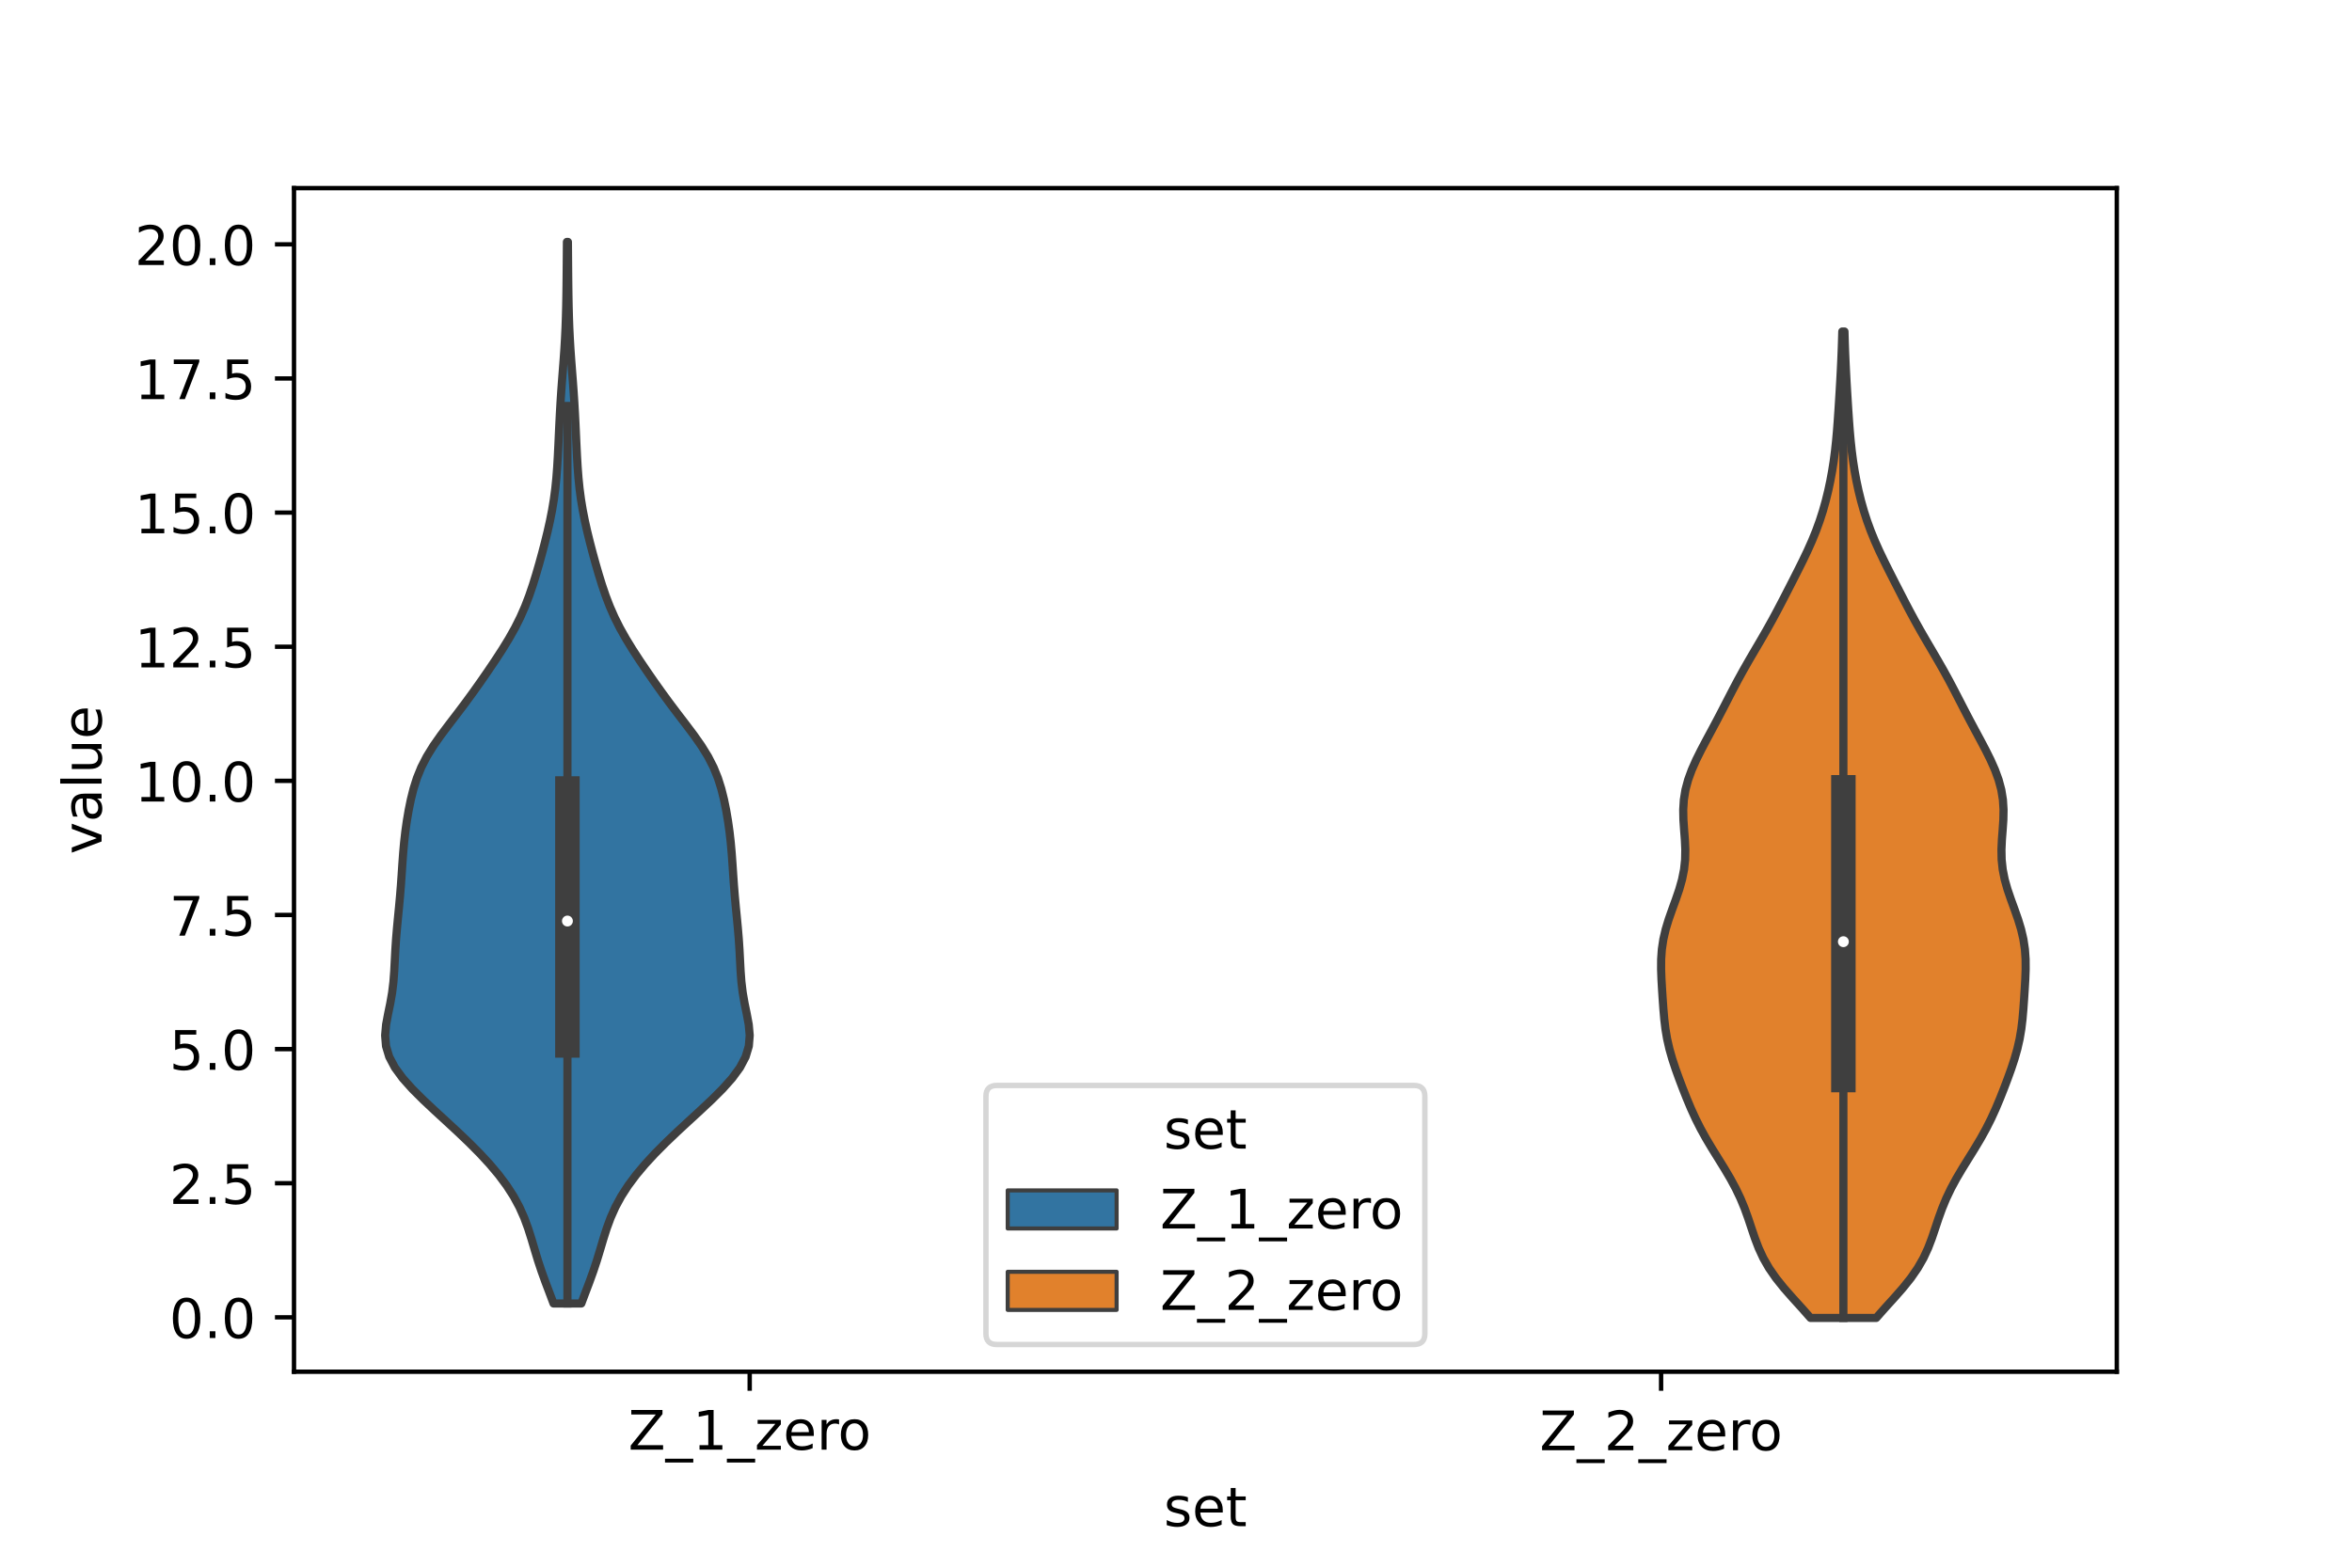 <?xml version="1.0" encoding="utf-8" standalone="no"?>
<!DOCTYPE svg PUBLIC "-//W3C//DTD SVG 1.1//EN"
  "http://www.w3.org/Graphics/SVG/1.1/DTD/svg11.dtd">
<!-- Created with matplotlib (https://matplotlib.org/) -->
<svg height="288pt" version="1.1" viewBox="0 0 432 288" width="432pt" xmlns="http://www.w3.org/2000/svg" xmlns:xlink="http://www.w3.org/1999/xlink">
 <defs>
  <style type="text/css">*{stroke-linecap:butt;stroke-linejoin:round;}</style>
 </defs>
 <g id="figure_1">
  <g id="patch_1">
   <path d="M 0 288 
L 432 288 
L 432 0 
L 0 0 
z
" style="fill:#ffffff;"/>
  </g>
  <g id="axes_1">
   <g id="patch_2">
    <path d="M 54 252 
L 388.8 252 
L 388.8 34.56 
L 54 34.56 
z
" style="fill:#ffffff;"/>
   </g>
   <g id="PolyCollection_1">
    <defs>
     <path d="M 106.774 -48.538 
L 101.666 -48.538 
L 100.926 -50.507 
L 100.179 -52.477 
L 99.467 -54.447 
L 98.814 -56.417 
L 98.214 -58.387 
L 97.629 -60.357 
L 97.004 -62.327 
L 96.277 -64.297 
L 95.397 -66.267 
L 94.329 -68.236 
L 93.058 -70.206 
L 91.587 -72.176 
L 89.931 -74.146 
L 88.109 -76.116 
L 86.15 -78.086 
L 84.086 -80.056 
L 81.958 -82.026 
L 79.814 -83.996 
L 77.716 -85.965 
L 75.741 -87.935 
L 73.979 -89.905 
L 72.533 -91.875 
L 71.491 -93.845 
L 70.9 -95.815 
L 70.74 -97.785 
L 70.914 -99.755 
L 71.279 -101.725 
L 71.685 -103.694 
L 72.027 -105.664 
L 72.264 -107.634 
L 72.411 -109.604 
L 72.513 -111.574 
L 72.617 -113.544 
L 72.748 -115.514 
L 72.914 -117.484 
L 73.102 -119.453 
L 73.295 -121.423 
L 73.476 -123.393 
L 73.635 -125.363 
L 73.774 -127.333 
L 73.905 -129.303 
L 74.048 -131.273 
L 74.224 -133.243 
L 74.447 -135.213 
L 74.725 -137.182 
L 75.06 -139.152 
L 75.463 -141.122 
L 75.954 -143.092 
L 76.577 -145.062 
L 77.376 -147.032 
L 78.384 -149.002 
L 79.6 -150.972 
L 80.982 -152.942 
L 82.462 -154.911 
L 83.97 -156.881 
L 85.456 -158.851 
L 86.897 -160.821 
L 88.296 -162.791 
L 89.659 -164.761 
L 90.988 -166.731 
L 92.269 -168.701 
L 93.476 -170.671 
L 94.583 -172.64 
L 95.57 -174.61 
L 96.435 -176.58 
L 97.191 -178.55 
L 97.862 -180.52 
L 98.472 -182.49 
L 99.043 -184.46 
L 99.584 -186.43 
L 100.098 -188.4 
L 100.581 -190.369 
L 101.022 -192.339 
L 101.41 -194.309 
L 101.734 -196.279 
L 101.993 -198.249 
L 102.192 -200.219 
L 102.342 -202.189 
L 102.458 -204.159 
L 102.556 -206.129 
L 102.646 -208.098 
L 102.737 -210.068 
L 102.836 -212.038 
L 102.949 -214.008 
L 103.077 -215.978 
L 103.221 -217.948 
L 103.374 -219.918 
L 103.525 -221.888 
L 103.663 -223.857 
L 103.78 -225.827 
L 103.874 -227.797 
L 103.944 -229.767 
L 103.996 -231.737 
L 104.033 -233.707 
L 104.06 -235.677 
L 104.08 -237.647 
L 104.097 -239.617 
L 104.113 -241.586 
L 104.128 -243.556 
L 104.312 -243.556 
L 104.312 -243.556 
L 104.327 -241.586 
L 104.343 -239.617 
L 104.36 -237.647 
L 104.38 -235.677 
L 104.407 -233.707 
L 104.444 -231.737 
L 104.496 -229.767 
L 104.566 -227.797 
L 104.66 -225.827 
L 104.777 -223.857 
L 104.915 -221.888 
L 105.066 -219.918 
L 105.219 -217.948 
L 105.363 -215.978 
L 105.491 -214.008 
L 105.604 -212.038 
L 105.703 -210.068 
L 105.794 -208.098 
L 105.884 -206.129 
L 105.982 -204.159 
L 106.098 -202.189 
L 106.248 -200.219 
L 106.447 -198.249 
L 106.706 -196.279 
L 107.03 -194.309 
L 107.418 -192.339 
L 107.859 -190.369 
L 108.342 -188.4 
L 108.856 -186.43 
L 109.397 -184.46 
L 109.968 -182.49 
L 110.578 -180.52 
L 111.249 -178.55 
L 112.005 -176.58 
L 112.87 -174.61 
L 113.857 -172.64 
L 114.964 -170.671 
L 116.171 -168.701 
L 117.452 -166.731 
L 118.781 -164.761 
L 120.144 -162.791 
L 121.543 -160.821 
L 122.984 -158.851 
L 124.47 -156.881 
L 125.978 -154.911 
L 127.458 -152.942 
L 128.84 -150.972 
L 130.056 -149.002 
L 131.064 -147.032 
L 131.863 -145.062 
L 132.486 -143.092 
L 132.977 -141.122 
L 133.38 -139.152 
L 133.715 -137.182 
L 133.993 -135.213 
L 134.216 -133.243 
L 134.392 -131.273 
L 134.535 -129.303 
L 134.666 -127.333 
L 134.805 -125.363 
L 134.964 -123.393 
L 135.145 -121.423 
L 135.338 -119.453 
L 135.526 -117.484 
L 135.692 -115.514 
L 135.823 -113.544 
L 135.927 -111.574 
L 136.029 -109.604 
L 136.176 -107.634 
L 136.413 -105.664 
L 136.755 -103.694 
L 137.161 -101.725 
L 137.526 -99.755 
L 137.7 -97.785 
L 137.54 -95.815 
L 136.949 -93.845 
L 135.907 -91.875 
L 134.461 -89.905 
L 132.699 -87.935 
L 130.724 -85.965 
L 128.626 -83.996 
L 126.482 -82.026 
L 124.354 -80.056 
L 122.29 -78.086 
L 120.331 -76.116 
L 118.509 -74.146 
L 116.853 -72.176 
L 115.382 -70.206 
L 114.111 -68.236 
L 113.043 -66.267 
L 112.163 -64.297 
L 111.436 -62.327 
L 110.811 -60.357 
L 110.226 -58.387 
L 109.626 -56.417 
L 108.973 -54.447 
L 108.261 -52.477 
L 107.514 -50.507 
L 106.774 -48.538 
z
" id="ma6ca36e6bd" style="stroke:#3f3f3f;stroke-width:1.5;"/>
    </defs>
    <g clip-path="url(#pde152e1e1a)">
     <use style="fill:#3274a1;stroke:#3f3f3f;stroke-width:1.5;" x="0" xlink:href="#ma6ca36e6bd" y="288"/>
    </g>
   </g>
   <g id="PolyCollection_2">
    <defs>
     <path d="M 344.614 -45.884 
L 332.546 -45.884 
L 330.93 -47.714 
L 329.268 -49.545 
L 327.659 -51.375 
L 326.192 -53.205 
L 324.925 -55.036 
L 323.876 -56.866 
L 323.027 -58.697 
L 322.327 -60.527 
L 321.708 -62.358 
L 321.098 -64.188 
L 320.435 -66.019 
L 319.677 -67.849 
L 318.802 -69.679 
L 317.812 -71.51 
L 316.73 -73.34 
L 315.596 -75.171 
L 314.46 -77.001 
L 313.367 -78.832 
L 312.354 -80.662 
L 311.433 -82.493 
L 310.598 -84.323 
L 309.829 -86.154 
L 309.104 -87.984 
L 308.409 -89.814 
L 307.749 -91.645 
L 307.145 -93.475 
L 306.625 -95.306 
L 306.208 -97.136 
L 305.898 -98.967 
L 305.679 -100.797 
L 305.521 -102.628 
L 305.391 -104.458 
L 305.272 -106.288 
L 305.167 -108.119 
L 305.1 -109.949 
L 305.111 -111.78 
L 305.239 -113.61 
L 305.513 -115.441 
L 305.939 -117.271 
L 306.495 -119.102 
L 307.138 -120.932 
L 307.805 -122.762 
L 308.43 -124.593 
L 308.948 -126.423 
L 309.315 -128.254 
L 309.511 -130.084 
L 309.547 -131.915 
L 309.463 -133.745 
L 309.322 -135.576 
L 309.197 -137.406 
L 309.163 -139.237 
L 309.276 -141.067 
L 309.572 -142.897 
L 310.062 -144.728 
L 310.728 -146.558 
L 311.539 -148.389 
L 312.45 -150.219 
L 313.417 -152.05 
L 314.401 -153.88 
L 315.377 -155.711 
L 316.333 -157.541 
L 317.276 -159.371 
L 318.221 -161.202 
L 319.188 -163.032 
L 320.193 -164.863 
L 321.237 -166.693 
L 322.308 -168.524 
L 323.383 -170.354 
L 324.439 -172.185 
L 325.462 -174.015 
L 326.448 -175.845 
L 327.406 -177.676 
L 328.348 -179.506 
L 329.285 -181.337 
L 330.215 -183.167 
L 331.126 -184.998 
L 332.001 -186.828 
L 332.818 -188.659 
L 333.564 -190.489 
L 334.23 -192.32 
L 334.819 -194.15 
L 335.335 -195.98 
L 335.786 -197.811 
L 336.178 -199.641 
L 336.516 -201.472 
L 336.803 -203.302 
L 337.042 -205.133 
L 337.239 -206.963 
L 337.403 -208.794 
L 337.542 -210.624 
L 337.667 -212.454 
L 337.783 -214.285 
L 337.895 -216.115 
L 338.002 -217.946 
L 338.1 -219.776 
L 338.188 -221.607 
L 338.264 -223.437 
L 338.327 -225.268 
L 338.38 -227.098 
L 338.78 -227.098 
L 338.78 -227.098 
L 338.833 -225.268 
L 338.896 -223.437 
L 338.972 -221.607 
L 339.06 -219.776 
L 339.158 -217.946 
L 339.265 -216.115 
L 339.377 -214.285 
L 339.493 -212.454 
L 339.618 -210.624 
L 339.757 -208.794 
L 339.921 -206.963 
L 340.118 -205.133 
L 340.357 -203.302 
L 340.644 -201.472 
L 340.982 -199.641 
L 341.374 -197.811 
L 341.825 -195.98 
L 342.341 -194.15 
L 342.93 -192.32 
L 343.596 -190.489 
L 344.342 -188.659 
L 345.159 -186.828 
L 346.034 -184.998 
L 346.945 -183.167 
L 347.875 -181.337 
L 348.812 -179.506 
L 349.754 -177.676 
L 350.712 -175.845 
L 351.698 -174.015 
L 352.721 -172.185 
L 353.777 -170.354 
L 354.852 -168.524 
L 355.923 -166.693 
L 356.967 -164.863 
L 357.972 -163.032 
L 358.939 -161.202 
L 359.884 -159.371 
L 360.827 -157.541 
L 361.783 -155.711 
L 362.759 -153.88 
L 363.743 -152.05 
L 364.71 -150.219 
L 365.621 -148.389 
L 366.432 -146.558 
L 367.098 -144.728 
L 367.588 -142.897 
L 367.884 -141.067 
L 367.997 -139.237 
L 367.963 -137.406 
L 367.838 -135.576 
L 367.697 -133.745 
L 367.613 -131.915 
L 367.649 -130.084 
L 367.845 -128.254 
L 368.212 -126.423 
L 368.73 -124.593 
L 369.355 -122.762 
L 370.022 -120.932 
L 370.665 -119.102 
L 371.221 -117.271 
L 371.647 -115.441 
L 371.921 -113.61 
L 372.049 -111.78 
L 372.06 -109.949 
L 371.993 -108.119 
L 371.888 -106.288 
L 371.769 -104.458 
L 371.639 -102.628 
L 371.481 -100.797 
L 371.262 -98.967 
L 370.952 -97.136 
L 370.535 -95.306 
L 370.015 -93.475 
L 369.411 -91.645 
L 368.751 -89.814 
L 368.056 -87.984 
L 367.331 -86.154 
L 366.562 -84.323 
L 365.727 -82.493 
L 364.806 -80.662 
L 363.793 -78.832 
L 362.7 -77.001 
L 361.564 -75.171 
L 360.43 -73.34 
L 359.348 -71.51 
L 358.358 -69.679 
L 357.483 -67.849 
L 356.725 -66.019 
L 356.062 -64.188 
L 355.452 -62.358 
L 354.833 -60.527 
L 354.133 -58.697 
L 353.284 -56.866 
L 352.235 -55.036 
L 350.968 -53.205 
L 349.501 -51.375 
L 347.892 -49.545 
L 346.23 -47.714 
L 344.614 -45.884 
z
" id="m5bb7e3f100" style="stroke:#3f3f3f;stroke-width:1.5;"/>
    </defs>
    <g clip-path="url(#pde152e1e1a)">
     <use style="fill:#e1812c;stroke:#3f3f3f;stroke-width:1.5;" x="0" xlink:href="#m5bb7e3f100" y="288"/>
    </g>
   </g>
   <g id="patch_3">
    <path clip-path="url(#pde152e1e1a)" d="M 137.7 242.008 
L 137.7 242.008 
L 137.7 242.008 
L 137.7 242.008 
z
" style="fill:#3274a1;stroke:#3f3f3f;stroke-linejoin:miter;stroke-width:0.75;"/>
   </g>
   <g id="patch_4">
    <path clip-path="url(#pde152e1e1a)" d="M 137.7 242.008 
L 137.7 242.008 
L 137.7 242.008 
L 137.7 242.008 
z
" style="fill:#e1812c;stroke:#3f3f3f;stroke-linejoin:miter;stroke-width:0.75;"/>
   </g>
   <g id="matplotlib.axis_1">
    <g id="xtick_1">
     <g id="line2d_1">
      <defs>
       <path d="M 0 0 
L 0 3.5 
" id="m3b4e14f112" style="stroke:#000000;stroke-width:0.8;"/>
      </defs>
      <g>
       <use style="stroke:#000000;stroke-width:0.8;" x="137.7" xlink:href="#m3b4e14f112" y="252"/>
      </g>
     </g>
     <g id="text_1">
      <!-- Z_1_zero -->
      <g transform="translate(115.391 266.32)scale(0.1 -0.1)">
       <defs>
        <path d="M 5.609 72.906 
L 62.891 72.906 
L 62.891 65.375 
L 16.797 8.297 
L 64.016 8.297 
L 64.016 0 
L 4.5 0 
L 4.5 7.516 
L 50.594 64.594 
L 5.609 64.594 
z
" id="DejaVuSans-90"/>
        <path d="M 50.984 -16.609 
L 50.984 -23.578 
L -0.984 -23.578 
L -0.984 -16.609 
z
" id="DejaVuSans-95"/>
        <path d="M 12.406 8.297 
L 28.516 8.297 
L 28.516 63.922 
L 10.984 60.406 
L 10.984 69.391 
L 28.422 72.906 
L 38.281 72.906 
L 38.281 8.297 
L 54.391 8.297 
L 54.391 0 
L 12.406 0 
z
" id="DejaVuSans-49"/>
        <path d="M 5.516 54.688 
L 48.188 54.688 
L 48.188 46.484 
L 14.406 7.172 
L 48.188 7.172 
L 48.188 0 
L 4.297 0 
L 4.297 8.203 
L 38.094 47.516 
L 5.516 47.516 
z
" id="DejaVuSans-122"/>
        <path d="M 56.203 29.594 
L 56.203 25.203 
L 14.891 25.203 
Q 15.484 15.922 20.484 11.062 
Q 25.484 6.203 34.422 6.203 
Q 39.594 6.203 44.453 7.469 
Q 49.312 8.734 54.109 11.281 
L 54.109 2.781 
Q 49.266 0.734 44.188 -0.344 
Q 39.109 -1.422 33.891 -1.422 
Q 20.797 -1.422 13.156 6.188 
Q 5.516 13.812 5.516 26.812 
Q 5.516 40.234 12.766 48.109 
Q 20.016 56 32.328 56 
Q 43.359 56 49.781 48.891 
Q 56.203 41.797 56.203 29.594 
z
M 47.219 32.234 
Q 47.125 39.594 43.094 43.984 
Q 39.062 48.391 32.422 48.391 
Q 24.906 48.391 20.391 44.141 
Q 15.875 39.891 15.188 32.172 
z
" id="DejaVuSans-101"/>
        <path d="M 41.109 46.297 
Q 39.594 47.172 37.812 47.578 
Q 36.031 48 33.891 48 
Q 26.266 48 22.188 43.047 
Q 18.109 38.094 18.109 28.812 
L 18.109 0 
L 9.078 0 
L 9.078 54.688 
L 18.109 54.688 
L 18.109 46.188 
Q 20.953 51.172 25.484 53.578 
Q 30.031 56 36.531 56 
Q 37.453 56 38.578 55.875 
Q 39.703 55.766 41.062 55.516 
z
" id="DejaVuSans-114"/>
        <path d="M 30.609 48.391 
Q 23.391 48.391 19.188 42.75 
Q 14.984 37.109 14.984 27.297 
Q 14.984 17.484 19.156 11.844 
Q 23.344 6.203 30.609 6.203 
Q 37.797 6.203 41.984 11.859 
Q 46.188 17.531 46.188 27.297 
Q 46.188 37.016 41.984 42.703 
Q 37.797 48.391 30.609 48.391 
z
M 30.609 56 
Q 42.328 56 49.016 48.375 
Q 55.719 40.766 55.719 27.297 
Q 55.719 13.875 49.016 6.219 
Q 42.328 -1.422 30.609 -1.422 
Q 18.844 -1.422 12.172 6.219 
Q 5.516 13.875 5.516 27.297 
Q 5.516 40.766 12.172 48.375 
Q 18.844 56 30.609 56 
z
" id="DejaVuSans-111"/>
       </defs>
       <use xlink:href="#DejaVuSans-90"/>
       <use x="68.506" xlink:href="#DejaVuSans-95"/>
       <use x="118.506" xlink:href="#DejaVuSans-49"/>
       <use x="182.129" xlink:href="#DejaVuSans-95"/>
       <use x="232.129" xlink:href="#DejaVuSans-122"/>
       <use x="284.619" xlink:href="#DejaVuSans-101"/>
       <use x="346.143" xlink:href="#DejaVuSans-114"/>
       <use x="385.006" xlink:href="#DejaVuSans-111"/>
      </g>
     </g>
    </g>
    <g id="xtick_2">
     <g id="line2d_2">
      <g>
       <use style="stroke:#000000;stroke-width:0.8;" x="305.1" xlink:href="#m3b4e14f112" y="252"/>
      </g>
     </g>
     <g id="text_2">
      <!-- Z_2_zero -->
      <g transform="translate(282.791 266.422)scale(0.1 -0.1)">
       <defs>
        <path d="M 19.188 8.297 
L 53.609 8.297 
L 53.609 0 
L 7.328 0 
L 7.328 8.297 
Q 12.938 14.109 22.625 23.891 
Q 32.328 33.688 34.812 36.531 
Q 39.547 41.844 41.422 45.531 
Q 43.312 49.219 43.312 52.781 
Q 43.312 58.594 39.234 62.25 
Q 35.156 65.922 28.609 65.922 
Q 23.969 65.922 18.812 64.312 
Q 13.672 62.703 7.812 59.422 
L 7.812 69.391 
Q 13.766 71.781 18.938 73 
Q 24.125 74.219 28.422 74.219 
Q 39.75 74.219 46.484 68.547 
Q 53.219 62.891 53.219 53.422 
Q 53.219 48.922 51.531 44.891 
Q 49.859 40.875 45.406 35.406 
Q 44.188 33.984 37.641 27.219 
Q 31.109 20.453 19.188 8.297 
z
" id="DejaVuSans-50"/>
       </defs>
       <use xlink:href="#DejaVuSans-90"/>
       <use x="68.506" xlink:href="#DejaVuSans-95"/>
       <use x="118.506" xlink:href="#DejaVuSans-50"/>
       <use x="182.129" xlink:href="#DejaVuSans-95"/>
       <use x="232.129" xlink:href="#DejaVuSans-122"/>
       <use x="284.619" xlink:href="#DejaVuSans-101"/>
       <use x="346.143" xlink:href="#DejaVuSans-114"/>
       <use x="385.006" xlink:href="#DejaVuSans-111"/>
      </g>
     </g>
    </g>
    <g id="text_3">
     <!-- set -->
     <g transform="translate(213.759 280.378)scale(0.1 -0.1)">
      <defs>
       <path d="M 44.281 53.078 
L 44.281 44.578 
Q 40.484 46.531 36.375 47.5 
Q 32.281 48.484 27.875 48.484 
Q 21.188 48.484 17.844 46.438 
Q 14.5 44.391 14.5 40.281 
Q 14.5 37.156 16.891 35.375 
Q 19.281 33.594 26.516 31.984 
L 29.594 31.297 
Q 39.156 29.25 43.188 25.516 
Q 47.219 21.781 47.219 15.094 
Q 47.219 7.469 41.188 3.016 
Q 35.156 -1.422 24.609 -1.422 
Q 20.219 -1.422 15.453 -0.562 
Q 10.688 0.297 5.422 2 
L 5.422 11.281 
Q 10.406 8.688 15.234 7.391 
Q 20.062 6.109 24.812 6.109 
Q 31.156 6.109 34.562 8.281 
Q 37.984 10.453 37.984 14.406 
Q 37.984 18.062 35.516 20.016 
Q 33.062 21.969 24.703 23.781 
L 21.578 24.516 
Q 13.234 26.266 9.516 29.906 
Q 5.812 33.547 5.812 39.891 
Q 5.812 47.609 11.281 51.797 
Q 16.75 56 26.812 56 
Q 31.781 56 36.172 55.266 
Q 40.578 54.547 44.281 53.078 
z
" id="DejaVuSans-115"/>
       <path d="M 18.312 70.219 
L 18.312 54.688 
L 36.812 54.688 
L 36.812 47.703 
L 18.312 47.703 
L 18.312 18.016 
Q 18.312 11.328 20.141 9.422 
Q 21.969 7.516 27.594 7.516 
L 36.812 7.516 
L 36.812 0 
L 27.594 0 
Q 17.188 0 13.234 3.875 
Q 9.281 7.766 9.281 18.016 
L 9.281 47.703 
L 2.688 47.703 
L 2.688 54.688 
L 9.281 54.688 
L 9.281 70.219 
z
" id="DejaVuSans-116"/>
      </defs>
      <use xlink:href="#DejaVuSans-115"/>
      <use x="52.1" xlink:href="#DejaVuSans-101"/>
      <use x="113.623" xlink:href="#DejaVuSans-116"/>
     </g>
    </g>
   </g>
   <g id="matplotlib.axis_2">
    <g id="ytick_1">
     <g id="line2d_3">
      <defs>
       <path d="M 0 0 
L -3.5 0 
" id="m7ae751eac7" style="stroke:#000000;stroke-width:0.8;"/>
      </defs>
      <g>
       <use style="stroke:#000000;stroke-width:0.8;" x="54" xlink:href="#m7ae751eac7" y="242.008"/>
      </g>
     </g>
     <g id="text_4">
      <!-- 0.0 -->
      <g transform="translate(31.097 245.807)scale(0.1 -0.1)">
       <defs>
        <path d="M 31.781 66.406 
Q 24.172 66.406 20.328 58.906 
Q 16.5 51.422 16.5 36.375 
Q 16.5 21.391 20.328 13.891 
Q 24.172 6.391 31.781 6.391 
Q 39.453 6.391 43.281 13.891 
Q 47.125 21.391 47.125 36.375 
Q 47.125 51.422 43.281 58.906 
Q 39.453 66.406 31.781 66.406 
z
M 31.781 74.219 
Q 44.047 74.219 50.516 64.516 
Q 56.984 54.828 56.984 36.375 
Q 56.984 17.969 50.516 8.266 
Q 44.047 -1.422 31.781 -1.422 
Q 19.531 -1.422 13.062 8.266 
Q 6.594 17.969 6.594 36.375 
Q 6.594 54.828 13.062 64.516 
Q 19.531 74.219 31.781 74.219 
z
" id="DejaVuSans-48"/>
        <path d="M 10.688 12.406 
L 21 12.406 
L 21 0 
L 10.688 0 
z
" id="DejaVuSans-46"/>
       </defs>
       <use xlink:href="#DejaVuSans-48"/>
       <use x="63.623" xlink:href="#DejaVuSans-46"/>
       <use x="95.41" xlink:href="#DejaVuSans-48"/>
      </g>
     </g>
    </g>
    <g id="ytick_2">
     <g id="line2d_4">
      <g>
       <use style="stroke:#000000;stroke-width:0.8;" x="54" xlink:href="#m7ae751eac7" y="217.368"/>
      </g>
     </g>
     <g id="text_5">
      <!-- 2.5 -->
      <g transform="translate(31.097 221.168)scale(0.1 -0.1)">
       <defs>
        <path d="M 10.797 72.906 
L 49.516 72.906 
L 49.516 64.594 
L 19.828 64.594 
L 19.828 46.734 
Q 21.969 47.469 24.109 47.828 
Q 26.266 48.188 28.422 48.188 
Q 40.625 48.188 47.75 41.5 
Q 54.891 34.812 54.891 23.391 
Q 54.891 11.625 47.562 5.094 
Q 40.234 -1.422 26.906 -1.422 
Q 22.312 -1.422 17.547 -0.641 
Q 12.797 0.141 7.719 1.703 
L 7.719 11.625 
Q 12.109 9.234 16.797 8.062 
Q 21.484 6.891 26.703 6.891 
Q 35.156 6.891 40.078 11.328 
Q 45.016 15.766 45.016 23.391 
Q 45.016 31 40.078 35.438 
Q 35.156 39.891 26.703 39.891 
Q 22.75 39.891 18.812 39.016 
Q 14.891 38.141 10.797 36.281 
z
" id="DejaVuSans-53"/>
       </defs>
       <use xlink:href="#DejaVuSans-50"/>
       <use x="63.623" xlink:href="#DejaVuSans-46"/>
       <use x="95.41" xlink:href="#DejaVuSans-53"/>
      </g>
     </g>
    </g>
    <g id="ytick_3">
     <g id="line2d_5">
      <g>
       <use style="stroke:#000000;stroke-width:0.8;" x="54" xlink:href="#m7ae751eac7" y="192.728"/>
      </g>
     </g>
     <g id="text_6">
      <!-- 5.0 -->
      <g transform="translate(31.097 196.528)scale(0.1 -0.1)">
       <use xlink:href="#DejaVuSans-53"/>
       <use x="63.623" xlink:href="#DejaVuSans-46"/>
       <use x="95.41" xlink:href="#DejaVuSans-48"/>
      </g>
     </g>
    </g>
    <g id="ytick_4">
     <g id="line2d_6">
      <g>
       <use style="stroke:#000000;stroke-width:0.8;" x="54" xlink:href="#m7ae751eac7" y="168.089"/>
      </g>
     </g>
     <g id="text_7">
      <!-- 7.5 -->
      <g transform="translate(31.097 171.888)scale(0.1 -0.1)">
       <defs>
        <path d="M 8.203 72.906 
L 55.078 72.906 
L 55.078 68.703 
L 28.609 0 
L 18.312 0 
L 43.219 64.594 
L 8.203 64.594 
z
" id="DejaVuSans-55"/>
       </defs>
       <use xlink:href="#DejaVuSans-55"/>
       <use x="63.623" xlink:href="#DejaVuSans-46"/>
       <use x="95.41" xlink:href="#DejaVuSans-53"/>
      </g>
     </g>
    </g>
    <g id="ytick_5">
     <g id="line2d_7">
      <g>
       <use style="stroke:#000000;stroke-width:0.8;" x="54" xlink:href="#m7ae751eac7" y="143.449"/>
      </g>
     </g>
     <g id="text_8">
      <!-- 10.0 -->
      <g transform="translate(24.734 147.248)scale(0.1 -0.1)">
       <use xlink:href="#DejaVuSans-49"/>
       <use x="63.623" xlink:href="#DejaVuSans-48"/>
       <use x="127.246" xlink:href="#DejaVuSans-46"/>
       <use x="159.033" xlink:href="#DejaVuSans-48"/>
      </g>
     </g>
    </g>
    <g id="ytick_6">
     <g id="line2d_8">
      <g>
       <use style="stroke:#000000;stroke-width:0.8;" x="54" xlink:href="#m7ae751eac7" y="118.809"/>
      </g>
     </g>
     <g id="text_9">
      <!-- 12.5 -->
      <g transform="translate(24.734 122.608)scale(0.1 -0.1)">
       <use xlink:href="#DejaVuSans-49"/>
       <use x="63.623" xlink:href="#DejaVuSans-50"/>
       <use x="127.246" xlink:href="#DejaVuSans-46"/>
       <use x="159.033" xlink:href="#DejaVuSans-53"/>
      </g>
     </g>
    </g>
    <g id="ytick_7">
     <g id="line2d_9">
      <g>
       <use style="stroke:#000000;stroke-width:0.8;" x="54" xlink:href="#m7ae751eac7" y="94.169"/>
      </g>
     </g>
     <g id="text_10">
      <!-- 15.0 -->
      <g transform="translate(24.734 97.968)scale(0.1 -0.1)">
       <use xlink:href="#DejaVuSans-49"/>
       <use x="63.623" xlink:href="#DejaVuSans-53"/>
       <use x="127.246" xlink:href="#DejaVuSans-46"/>
       <use x="159.033" xlink:href="#DejaVuSans-48"/>
      </g>
     </g>
    </g>
    <g id="ytick_8">
     <g id="line2d_10">
      <g>
       <use style="stroke:#000000;stroke-width:0.8;" x="54" xlink:href="#m7ae751eac7" y="69.529"/>
      </g>
     </g>
     <g id="text_11">
      <!-- 17.5 -->
      <g transform="translate(24.734 73.329)scale(0.1 -0.1)">
       <use xlink:href="#DejaVuSans-49"/>
       <use x="63.623" xlink:href="#DejaVuSans-55"/>
       <use x="127.246" xlink:href="#DejaVuSans-46"/>
       <use x="159.033" xlink:href="#DejaVuSans-53"/>
      </g>
     </g>
    </g>
    <g id="ytick_9">
     <g id="line2d_11">
      <g>
       <use style="stroke:#000000;stroke-width:0.8;" x="54" xlink:href="#m7ae751eac7" y="44.89"/>
      </g>
     </g>
     <g id="text_12">
      <!-- 20.0 -->
      <g transform="translate(24.734 48.689)scale(0.1 -0.1)">
       <use xlink:href="#DejaVuSans-50"/>
       <use x="63.623" xlink:href="#DejaVuSans-48"/>
       <use x="127.246" xlink:href="#DejaVuSans-46"/>
       <use x="159.033" xlink:href="#DejaVuSans-48"/>
      </g>
     </g>
    </g>
    <g id="text_13">
     <!-- value -->
     <g transform="translate(18.655 156.938)rotate(-90)scale(0.1 -0.1)">
      <defs>
       <path d="M 2.984 54.688 
L 12.5 54.688 
L 29.594 8.797 
L 46.688 54.688 
L 56.203 54.688 
L 35.688 0 
L 23.484 0 
z
" id="DejaVuSans-118"/>
       <path d="M 34.281 27.484 
Q 23.391 27.484 19.188 25 
Q 14.984 22.516 14.984 16.5 
Q 14.984 11.719 18.141 8.906 
Q 21.297 6.109 26.703 6.109 
Q 34.188 6.109 38.703 11.406 
Q 43.219 16.703 43.219 25.484 
L 43.219 27.484 
z
M 52.203 31.203 
L 52.203 0 
L 43.219 0 
L 43.219 8.297 
Q 40.141 3.328 35.547 0.953 
Q 30.953 -1.422 24.312 -1.422 
Q 15.922 -1.422 10.953 3.297 
Q 6 8.016 6 15.922 
Q 6 25.141 12.172 29.828 
Q 18.359 34.516 30.609 34.516 
L 43.219 34.516 
L 43.219 35.406 
Q 43.219 41.609 39.141 45 
Q 35.062 48.391 27.688 48.391 
Q 23 48.391 18.547 47.266 
Q 14.109 46.141 10.016 43.891 
L 10.016 52.203 
Q 14.938 54.109 19.578 55.047 
Q 24.219 56 28.609 56 
Q 40.484 56 46.344 49.844 
Q 52.203 43.703 52.203 31.203 
z
" id="DejaVuSans-97"/>
       <path d="M 9.422 75.984 
L 18.406 75.984 
L 18.406 0 
L 9.422 0 
z
" id="DejaVuSans-108"/>
       <path d="M 8.5 21.578 
L 8.5 54.688 
L 17.484 54.688 
L 17.484 21.922 
Q 17.484 14.156 20.5 10.266 
Q 23.531 6.391 29.594 6.391 
Q 36.859 6.391 41.078 11.031 
Q 45.312 15.672 45.312 23.688 
L 45.312 54.688 
L 54.297 54.688 
L 54.297 0 
L 45.312 0 
L 45.312 8.406 
Q 42.047 3.422 37.719 1 
Q 33.406 -1.422 27.688 -1.422 
Q 18.266 -1.422 13.375 4.438 
Q 8.5 10.297 8.5 21.578 
z
M 31.109 56 
z
" id="DejaVuSans-117"/>
      </defs>
      <use xlink:href="#DejaVuSans-118"/>
      <use x="59.18" xlink:href="#DejaVuSans-97"/>
      <use x="120.459" xlink:href="#DejaVuSans-108"/>
      <use x="148.242" xlink:href="#DejaVuSans-117"/>
      <use x="211.621" xlink:href="#DejaVuSans-101"/>
     </g>
    </g>
   </g>
   <g id="line2d_12">
    <path clip-path="url(#pde152e1e1a)" d="M 104.22 239.462 
L 104.22 74.587 
" style="fill:none;stroke:#3f3f3f;stroke-linecap:square;stroke-width:1.5;"/>
   </g>
   <g id="line2d_13">
    <path clip-path="url(#pde152e1e1a)" d="M 104.22 192.057 
L 104.22 144.859 
" style="fill:none;stroke:#3f3f3f;stroke-linecap:square;stroke-width:4.5;"/>
   </g>
   <g id="line2d_14">
    <path clip-path="url(#pde152e1e1a)" d="M 338.58 242.116 
L 338.58 64.4 
" style="fill:none;stroke:#3f3f3f;stroke-linecap:square;stroke-width:1.5;"/>
   </g>
   <g id="line2d_15">
    <path clip-path="url(#pde152e1e1a)" d="M 338.58 198.418 
L 338.58 144.638 
" style="fill:none;stroke:#3f3f3f;stroke-linecap:square;stroke-width:4.5;"/>
   </g>
   <g id="patch_5">
    <path d="M 54 252 
L 54 34.56 
" style="fill:none;stroke:#000000;stroke-linecap:square;stroke-linejoin:miter;stroke-width:0.8;"/>
   </g>
   <g id="patch_6">
    <path d="M 388.8 252 
L 388.8 34.56 
" style="fill:none;stroke:#000000;stroke-linecap:square;stroke-linejoin:miter;stroke-width:0.8;"/>
   </g>
   <g id="patch_7">
    <path d="M 54 252 
L 388.8 252 
" style="fill:none;stroke:#000000;stroke-linecap:square;stroke-linejoin:miter;stroke-width:0.8;"/>
   </g>
   <g id="patch_8">
    <path d="M 54 34.56 
L 388.8 34.56 
" style="fill:none;stroke:#000000;stroke-linecap:square;stroke-linejoin:miter;stroke-width:0.8;"/>
   </g>
   <g id="PathCollection_1">
    <defs>
     <path d="M 0 1.5 
C 0.398 1.5 0.779 1.342 1.061 1.061 
C 1.342 0.779 1.5 0.398 1.5 0 
C 1.5 -0.398 1.342 -0.779 1.061 -1.061 
C 0.779 -1.342 0.398 -1.5 0 -1.5 
C -0.398 -1.5 -0.779 -1.342 -1.061 -1.061 
C -1.342 -0.779 -1.5 -0.398 -1.5 0 
C -1.5 0.398 -1.342 0.779 -1.061 1.061 
C -0.779 1.342 -0.398 1.5 0 1.5 
z
" id="m4fe01cf04b" style="stroke:#3f3f3f;"/>
    </defs>
    <g clip-path="url(#pde152e1e1a)">
     <use style="fill:#ffffff;stroke:#3f3f3f;" x="104.22" xlink:href="#m4fe01cf04b" y="169.204"/>
    </g>
   </g>
   <g id="PathCollection_2">
    <g clip-path="url(#pde152e1e1a)">
     <use style="fill:#ffffff;stroke:#3f3f3f;" x="338.58" xlink:href="#m4fe01cf04b" y="172.997"/>
    </g>
   </g>
   <g id="legend_1">
    <g id="patch_9">
     <path d="M 183.091 247 
L 259.709 247 
Q 261.709 247 261.709 245 
L 261.709 201.409 
Q 261.709 199.409 259.709 199.409 
L 183.091 199.409 
Q 181.091 199.409 181.091 201.409 
L 181.091 245 
Q 181.091 247 183.091 247 
z
" style="fill:#ffffff;opacity:0.8;stroke:#cccccc;stroke-linejoin:miter;"/>
    </g>
    <g id="text_14">
     <!-- set -->
     <g transform="translate(213.759 211.008)scale(0.1 -0.1)">
      <use xlink:href="#DejaVuSans-115"/>
      <use x="52.1" xlink:href="#DejaVuSans-101"/>
      <use x="113.623" xlink:href="#DejaVuSans-116"/>
     </g>
    </g>
    <g id="patch_10">
     <path d="M 185.091 225.686 
L 205.091 225.686 
L 205.091 218.686 
L 185.091 218.686 
z
" style="fill:#3274a1;stroke:#3f3f3f;stroke-linejoin:miter;stroke-width:0.75;"/>
    </g>
    <g id="text_15">
     <!-- Z_1_zero -->
     <g transform="translate(213.091 225.686)scale(0.1 -0.1)">
      <use xlink:href="#DejaVuSans-90"/>
      <use x="68.506" xlink:href="#DejaVuSans-95"/>
      <use x="118.506" xlink:href="#DejaVuSans-49"/>
      <use x="182.129" xlink:href="#DejaVuSans-95"/>
      <use x="232.129" xlink:href="#DejaVuSans-122"/>
      <use x="284.619" xlink:href="#DejaVuSans-101"/>
      <use x="346.143" xlink:href="#DejaVuSans-114"/>
      <use x="385.006" xlink:href="#DejaVuSans-111"/>
     </g>
    </g>
    <g id="patch_11">
     <path d="M 185.091 240.642 
L 205.091 240.642 
L 205.091 233.642 
L 185.091 233.642 
z
" style="fill:#e1812c;stroke:#3f3f3f;stroke-linejoin:miter;stroke-width:0.75;"/>
    </g>
    <g id="text_16">
     <!-- Z_2_zero -->
     <g transform="translate(213.091 240.642)scale(0.1 -0.1)">
      <use xlink:href="#DejaVuSans-90"/>
      <use x="68.506" xlink:href="#DejaVuSans-95"/>
      <use x="118.506" xlink:href="#DejaVuSans-50"/>
      <use x="182.129" xlink:href="#DejaVuSans-95"/>
      <use x="232.129" xlink:href="#DejaVuSans-122"/>
      <use x="284.619" xlink:href="#DejaVuSans-101"/>
      <use x="346.143" xlink:href="#DejaVuSans-114"/>
      <use x="385.006" xlink:href="#DejaVuSans-111"/>
     </g>
    </g>
   </g>
  </g>
 </g>
 <defs>
  <clipPath id="pde152e1e1a">
   <rect height="217.44" width="334.8" x="54" y="34.56"/>
  </clipPath>
 </defs>
</svg>
